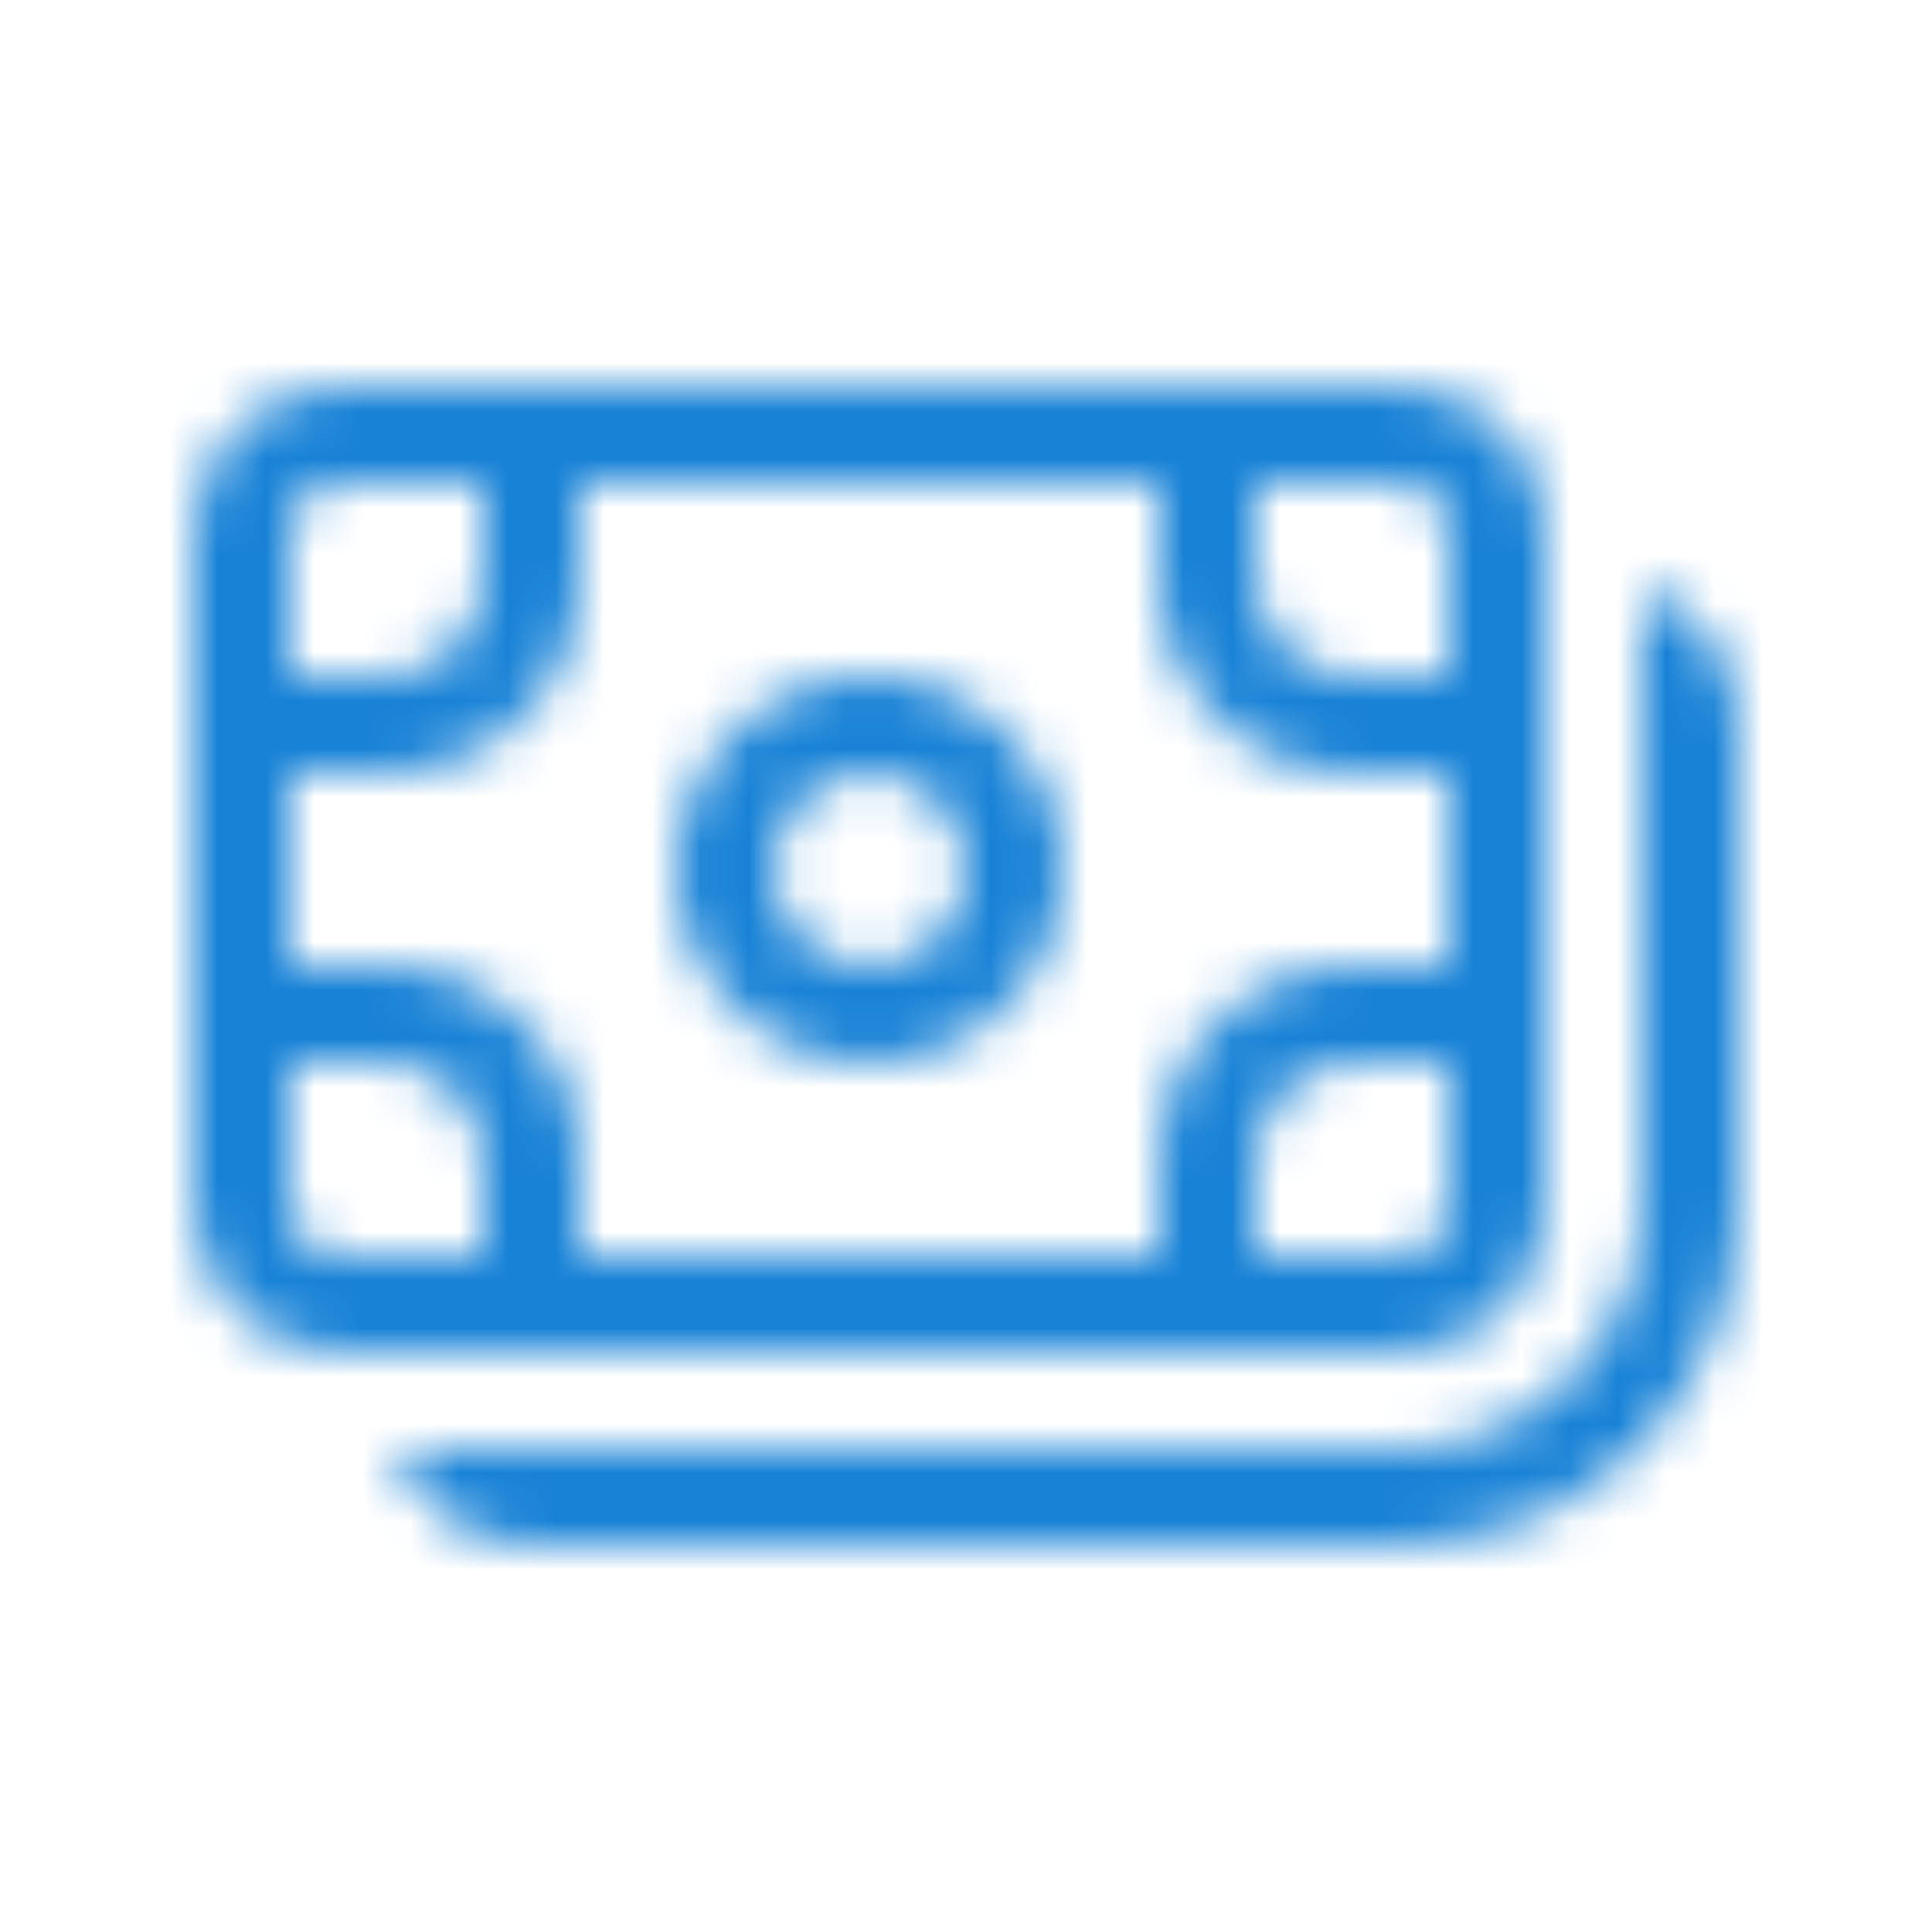 <svg width="40" height="40" viewBox="0 0 40 40" fill="none" xmlns="http://www.w3.org/2000/svg">
<mask id="path-1-inside-1_912_41229" fill="white">
<path d="M14 18C14 16.939 14.421 15.922 15.172 15.172C15.922 14.421 16.939 14 18 14C19.061 14 20.078 14.421 20.828 15.172C21.579 15.922 22 16.939 22 18C22 19.061 21.579 20.078 20.828 20.828C20.078 21.579 19.061 22 18 22C16.939 22 15.922 21.579 15.172 20.828C14.421 20.078 14 19.061 14 18ZM18 16C17.47 16 16.961 16.211 16.586 16.586C16.211 16.961 16 17.47 16 18C16 18.53 16.211 19.039 16.586 19.414C16.961 19.789 17.47 20 18 20C18.53 20 19.039 19.789 19.414 19.414C19.789 19.039 20 18.53 20 18C20 17.47 19.789 16.961 19.414 16.586C19.039 16.211 18.53 16 18 16ZM7 8C6.204 8 5.441 8.316 4.879 8.879C4.316 9.441 4 10.204 4 11V25C4 25.796 4.316 26.559 4.879 27.121C5.441 27.684 6.204 28 7 28H29C29.796 28 30.559 27.684 31.121 27.121C31.684 26.559 32 25.796 32 25V11C32 10.204 31.684 9.441 31.121 8.879C30.559 8.316 29.796 8 29 8H7ZM6 11C6 10.735 6.105 10.48 6.293 10.293C6.48 10.105 6.735 10 7 10H10V12C10 12.53 9.789 13.039 9.414 13.414C9.039 13.789 8.53 14 8 14H6V11ZM6 16H8C9.061 16 10.078 15.579 10.828 14.828C11.579 14.078 12 13.061 12 12V10H24V12C24 13.061 24.421 14.078 25.172 14.828C25.922 15.579 26.939 16 28 16H30V20H28C26.939 20 25.922 20.421 25.172 21.172C24.421 21.922 24 22.939 24 24V26H12V24C12 22.939 11.579 21.922 10.828 21.172C10.078 20.421 9.061 20 8 20H6V16ZM26 10H29C29.265 10 29.52 10.105 29.707 10.293C29.895 10.48 30 10.735 30 11V14H28C27.47 14 26.961 13.789 26.586 13.414C26.211 13.039 26 12.53 26 12V10ZM30 22V25C30 25.265 29.895 25.52 29.707 25.707C29.52 25.895 29.265 26 29 26H26V24C26 23.47 26.211 22.961 26.586 22.586C26.961 22.211 27.47 22 28 22H30ZM10 26H7C6.735 26 6.48 25.895 6.293 25.707C6.105 25.52 6 25.265 6 25V22H8C8.53 22 9.039 22.211 9.414 22.586C9.789 22.961 10 23.47 10 24V26ZM34 25C34 26.326 33.473 27.598 32.535 28.535C31.598 29.473 30.326 30 29 30H8.17C8.377 30.585 8.76 31.092 9.267 31.45C9.774 31.808 10.379 32 11 32H29C30.857 32 32.637 31.262 33.95 29.95C35.263 28.637 36 26.857 36 25V15C36 14.379 35.808 13.774 35.45 13.267C35.092 12.76 34.585 12.377 34 12.17V25Z"/>
</mask>
<path d="M14 18H12H14ZM18 14V12V14ZM22 18H20H22ZM18 16V18V16ZM16 18H18H16ZM4 11H2H4ZM29 28V30V28ZM32 25H34H32ZM32 11H34H32ZM10 10H12V8H10V10ZM6 14H4V16H6V14ZM6 16V14H4V16H6ZM8 16V18V16ZM12 12H14H12ZM12 10V8H10V10H12ZM24 10H26V8H24V10ZM28 16V18V16ZM30 16H32V14H30V16ZM30 20V22H32V20H30ZM24 26V28H26V26H24ZM12 26H10V28H12V26ZM12 24H14H12ZM6 20H4V22H6V20ZM26 10V8H24V10H26ZM30 14V16H32V14H30ZM30 22H32V20H30V22ZM26 26H24V28H26V26ZM10 26V28H12V26H10ZM6 22V20H4V22H6ZM8.17 30V28H5.342L6.284 30.667L8.17 30ZM11 32V30H10.999L11 32ZM36 15L34 14.999V15H36ZM34 12.17L34.667 10.284L32 9.342V12.17H34ZM16 18C16 17.47 16.211 16.961 16.586 16.586L13.757 13.757C12.632 14.883 12 16.409 12 18H16ZM16.586 16.586C16.961 16.211 17.47 16 18 16V12C16.409 12 14.883 12.632 13.757 13.757L16.586 16.586ZM18 16C18.53 16 19.039 16.211 19.414 16.586L22.243 13.757C21.117 12.632 19.591 12 18 12V16ZM19.414 16.586C19.789 16.961 20 17.47 20 18H24C24 16.409 23.368 14.883 22.243 13.757L19.414 16.586ZM20 18C20 18.53 19.789 19.039 19.414 19.414L22.243 22.243C23.368 21.117 24 19.591 24 18H20ZM19.414 19.414C19.039 19.789 18.53 20 18 20V24C19.591 24 21.117 23.368 22.243 22.243L19.414 19.414ZM18 20C17.47 20 16.961 19.789 16.586 19.414L13.757 22.243C14.883 23.368 16.409 24 18 24V20ZM16.586 19.414C16.211 19.039 16 18.53 16 18H12C12 19.591 12.632 21.117 13.757 22.243L16.586 19.414ZM18 14C16.939 14 15.922 14.421 15.172 15.172L18 18V14ZM15.172 15.172C14.421 15.922 14 16.939 14 18H18L15.172 15.172ZM14 18C14 19.061 14.421 20.078 15.172 20.828L18 18H14ZM15.172 20.828C15.922 21.579 16.939 22 18 22V18L15.172 20.828ZM18 22C19.061 22 20.078 21.579 20.828 20.828L18 18V22ZM20.828 20.828C21.579 20.078 22 19.061 22 18H18L20.828 20.828ZM22 18C22 16.939 21.579 15.922 20.828 15.172L18 18H22ZM20.828 15.172C20.078 14.421 19.061 14 18 14V18L20.828 15.172ZM7 6C5.674 6 4.402 6.527 3.464 7.464L6.293 10.293C6.48 10.105 6.735 10 7 10V6ZM3.464 7.464C2.527 8.402 2 9.674 2 11H6C6 10.735 6.105 10.48 6.293 10.293L3.464 7.464ZM2 11V25H6V11H2ZM2 25C2 26.326 2.527 27.598 3.464 28.535L6.293 25.707C6.105 25.52 6 25.265 6 25H2ZM3.464 28.535C4.402 29.473 5.674 30 7 30V26C6.735 26 6.48 25.895 6.293 25.707L3.464 28.535ZM7 30H29V26H7V30ZM29 30C30.326 30 31.598 29.473 32.535 28.535L29.707 25.707C29.52 25.895 29.265 26 29 26V30ZM32.535 28.535C33.473 27.598 34 26.326 34 25H30C30 25.265 29.895 25.52 29.707 25.707L32.535 28.535ZM34 25V11H30V25H34ZM34 11C34 9.674 33.473 8.402 32.535 7.464L29.707 10.293C29.895 10.48 30 10.735 30 11H34ZM32.535 7.464C31.598 6.527 30.326 6 29 6V10C29.265 10 29.52 10.105 29.707 10.293L32.535 7.464ZM29 6H7V10H29V6ZM8 11C8 11.265 7.895 11.52 7.707 11.707L4.879 8.879C4.316 9.441 4 10.204 4 11H8ZM7.707 11.707C7.52 11.895 7.265 12 7 12V8C6.204 8 5.441 8.316 4.879 8.879L7.707 11.707ZM7 12H10V8H7V12ZM8 10V12H12V10H8ZM8 12L8 12L10.828 14.828C11.579 14.078 12 13.061 12 12H8ZM8 12L8 12V16C9.061 16 10.078 15.579 10.828 14.828L8 12ZM8 12H6V16H8V12ZM8 14V11H4V14H8ZM6 18H8V14H6V18ZM8 18C9.591 18 11.117 17.368 12.243 16.243L9.414 13.414C9.039 13.789 8.53 14 8 14V18ZM12.243 16.243C13.368 15.117 14 13.591 14 12H10C10 12.53 9.789 13.039 9.414 13.414L12.243 16.243ZM14 12V10H10V12H14ZM12 12H24V8H12V12ZM22 10V12H26V10H22ZM22 12C22 13.591 22.632 15.117 23.757 16.243L26.586 13.414C26.211 13.039 26 12.53 26 12H22ZM23.757 16.243C24.883 17.368 26.409 18 28 18V14C27.47 14 26.961 13.789 26.586 13.414L23.757 16.243ZM28 18H30V14H28V18ZM28 16V20H32V16H28ZM30 18H28V22H30V18ZM28 18C26.409 18 24.883 18.632 23.757 19.757L26.586 22.586C26.961 22.211 27.47 22 28 22V18ZM23.757 19.757C22.632 20.883 22 22.409 22 24H26C26 23.47 26.211 22.961 26.586 22.586L23.757 19.757ZM22 24V26H26V24H22ZM24 24H12V28H24V24ZM14 26V24H10V26H14ZM14 24C14 22.409 13.368 20.883 12.243 19.757L9.414 22.586C9.789 22.961 10 23.47 10 24H14ZM12.243 19.757C11.117 18.632 9.591 18 8 18V22C8.53 22 9.039 22.211 9.414 22.586L12.243 19.757ZM8 18H6V22H8V18ZM8 20V16H4V20H8ZM26 12H29V8H26V12ZM29 12C28.735 12 28.48 11.895 28.293 11.707L31.121 8.879C30.559 8.316 29.796 8 29 8V12ZM28.293 11.707C28.105 11.52 28 11.265 28 11H32C32 10.204 31.684 9.441 31.121 8.879L28.293 11.707ZM28 11V14H32V11H28ZM30 12H28V16H30V12ZM28 12V12L25.172 14.828C25.922 15.579 26.939 16 28 16V12ZM28 12V12H24C24 13.061 24.421 14.078 25.172 14.828L28 12ZM28 12V10H24V12H28ZM28 22V25H32V22H28ZM28 25C28 24.735 28.105 24.48 28.293 24.293L31.121 27.121C31.684 26.559 32 25.796 32 25H28ZM28.293 24.293C28.48 24.105 28.735 24 29 24V28C29.796 28 30.559 27.684 31.121 27.121L28.293 24.293ZM29 24H26V28H29V24ZM28 26V24H24V26H28ZM28 24L25.172 21.172C24.421 21.922 24 22.939 24 24H28ZM28 24V20C26.939 20 25.922 20.421 25.172 21.172L28 24ZM28 24H30V20H28V24ZM10 24H7V28H10V24ZM7 24C7.265 24 7.52 24.105 7.707 24.293L4.879 27.121C5.441 27.684 6.204 28 7 28V24ZM7.707 24.293C7.895 24.48 8 24.735 8 25H4C4 25.796 4.316 26.559 4.879 27.121L7.707 24.293ZM8 25V22H4V25H8ZM6 24H8V20H6V24ZM8 24H8L10.828 21.172C10.078 20.421 9.061 20 8 20V24ZM8 24H8H12C12 22.939 11.579 21.922 10.828 21.172L8 24ZM8 24V26H12V24H8ZM32 25C32 25.796 31.684 26.559 31.121 27.121L33.95 29.95C35.263 28.637 36 26.857 36 25H32ZM31.121 27.121C30.559 27.684 29.796 28 29 28V32C30.857 32 32.637 31.262 33.95 29.95L31.121 27.121ZM29 28H8.17V32H29V28ZM6.284 30.667C6.629 31.642 7.268 32.486 8.113 33.083L10.421 29.817C10.252 29.697 10.125 29.528 10.056 29.333L6.284 30.667ZM8.113 33.083C8.957 33.68 9.967 34.001 11.001 34L10.999 30C10.792 30 10.59 29.936 10.421 29.817L8.113 33.083ZM11 34H29V30H11V34ZM29 34C31.387 34 33.676 33.052 35.364 31.364L32.535 28.535C31.598 29.473 30.326 30 29 30V34ZM35.364 31.364C37.052 29.676 38 27.387 38 25H34C34 26.326 33.473 27.598 32.535 28.535L35.364 31.364ZM38 25V15H34V25H38ZM38 15.001C38.001 13.967 37.68 12.957 37.083 12.113L33.817 14.421C33.936 14.59 34 14.792 34 14.999L38 15.001ZM37.083 12.113C36.486 11.268 35.642 10.629 34.667 10.284L33.333 14.056C33.528 14.125 33.697 14.252 33.817 14.421L37.083 12.113ZM32 12.17V25H36V12.17H32Z" fill="#1882D6" mask="url(#path-1-inside-1_912_41229)"/>
</svg>

